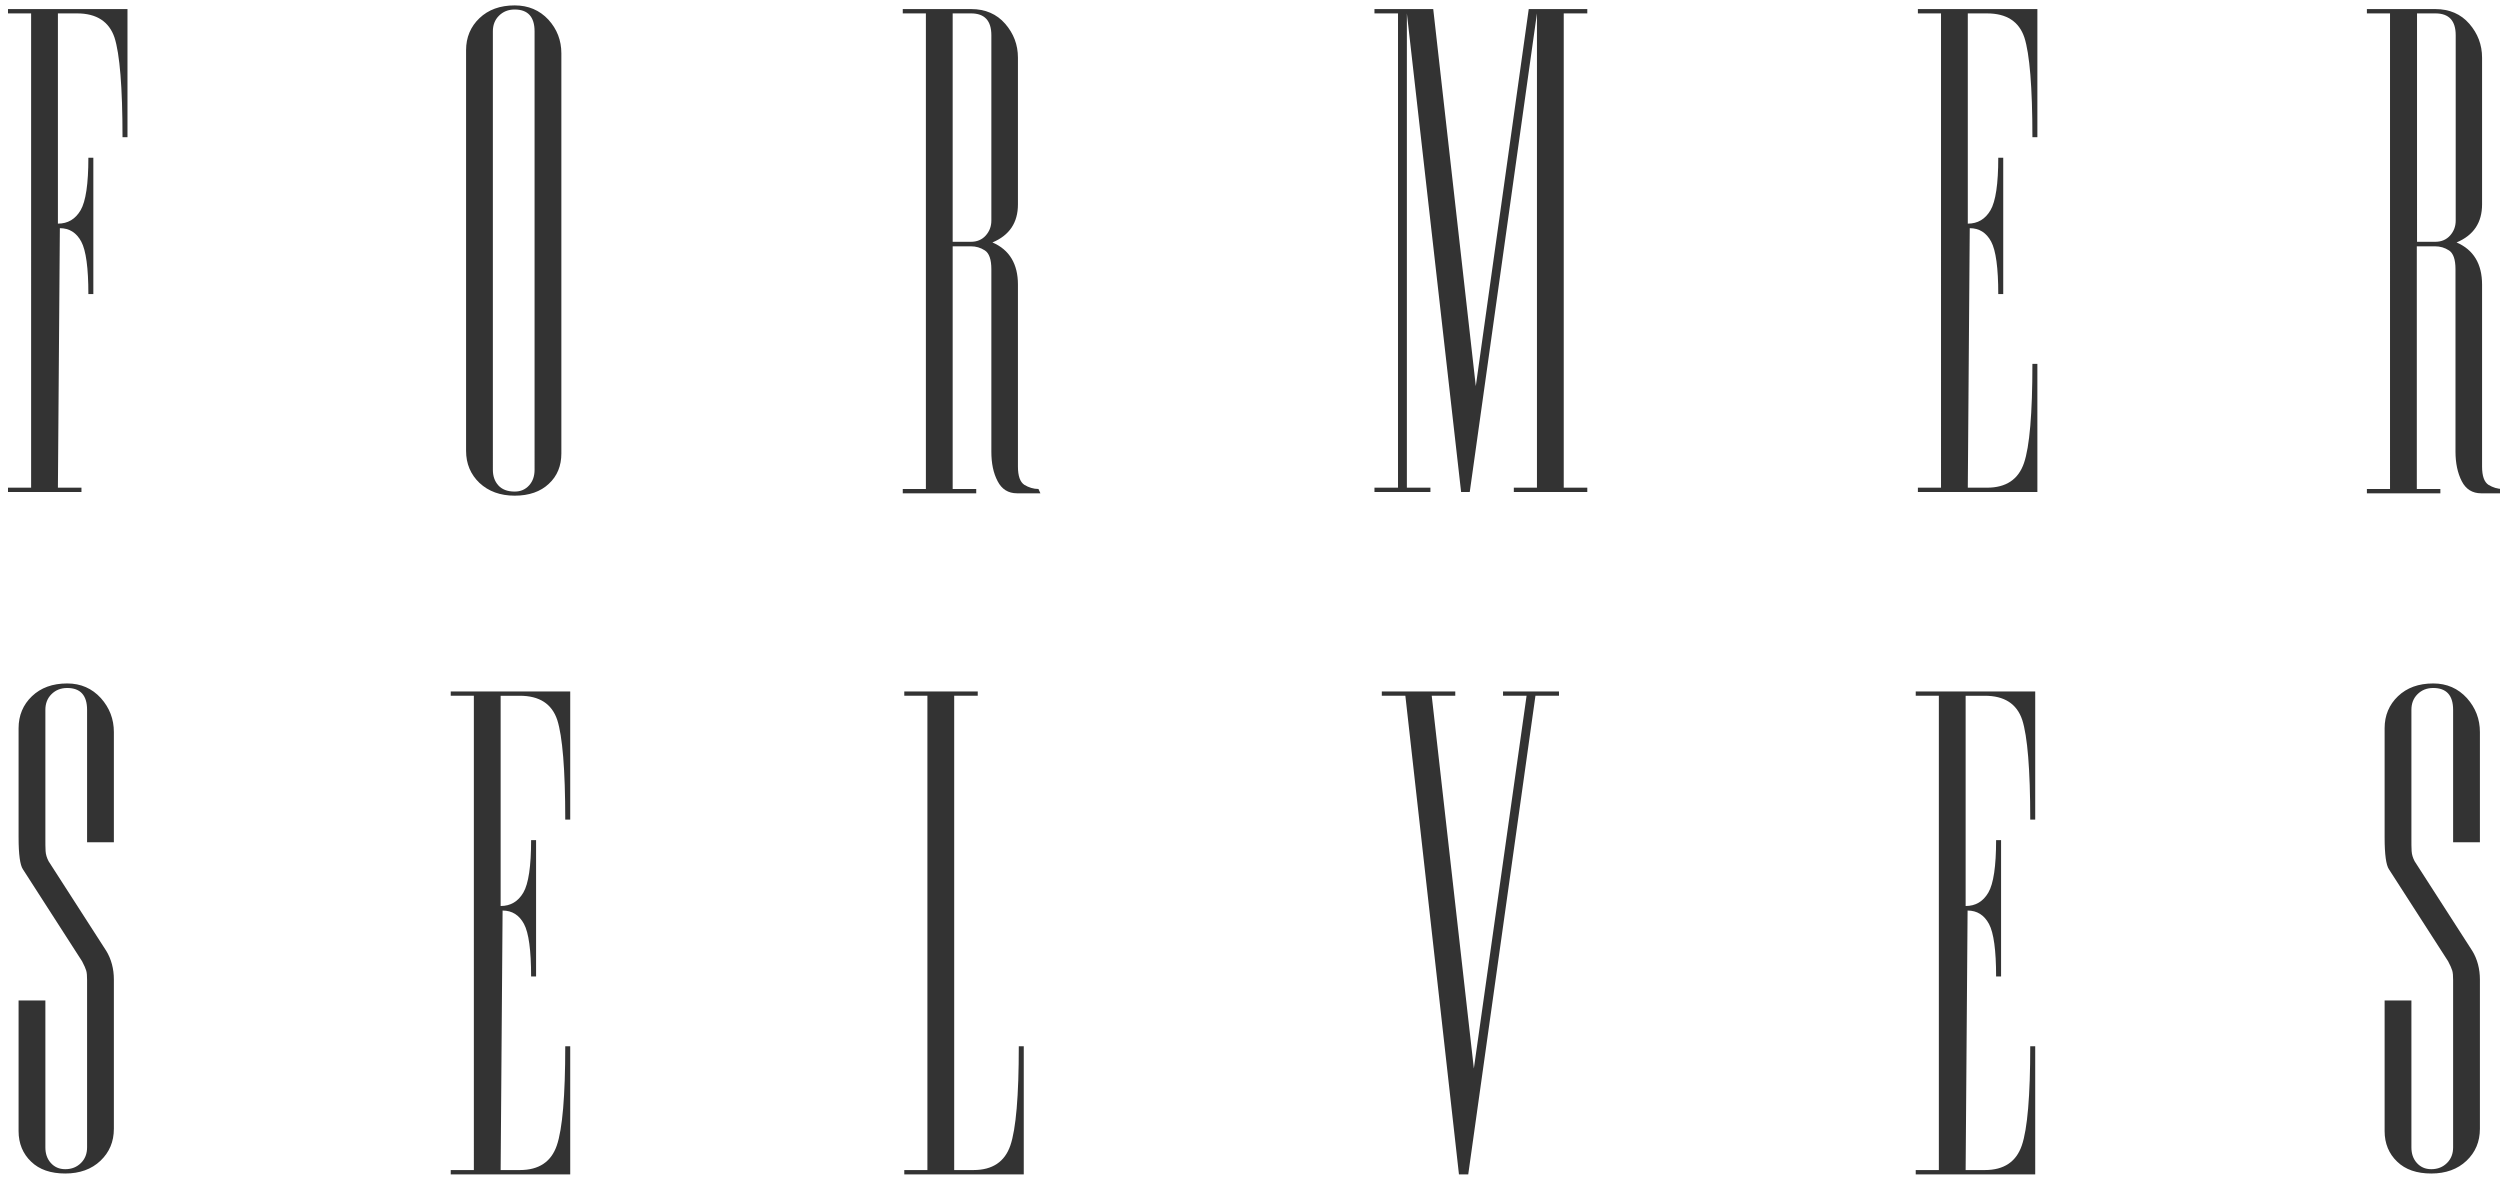 <?xml version="1.0" encoding="utf-8"?>
<!-- Generator: Adobe Illustrator 21.1.0, SVG Export Plug-In . SVG Version: 6.00 Build 0)  -->
<svg version="1.1" id="Layer_1" xmlns="http://www.w3.org/2000/svg" xmlns:xlink="http://www.w3.org/1999/xlink" x="0px" y="0px"
	 viewBox="0 0 1157 550" style="enable-background:new 0 0 1157 550;" xml:space="preserve">
<style type="text/css">
	.st0{display:none;}
	.st1{fill:#333333;}
</style>
<g id="Background_Layer_xA0_Image_1_" class="st0">
</g>
<g id="former_x0D_">
	<g>
		<path class="st1" d="M26.8,225.7h10.9v2h-34v-2h10.7V6.2H3.7v-2H59v59.3h-2.3c0-23.2-1.3-38.6-3.7-46.1C50.5,10,44.7,6.2,35.7,6.2
			h-8.9v97.3c4.6,0,8.1-2.1,10.5-6.2s3.6-12.2,3.6-24.3h2.3v63.1h-2.3c0-12.1-1.1-20.2-3.3-24.3c-2.2-4.1-5.5-6.2-9.9-6.2
			L26.8,225.7z"/>
		<path class="st1" d="M259.8,209.8c0,5.8-1.9,10.5-5.8,14.1c-3.8,3.6-9.1,5.5-15.8,5.5s-12.1-2-16.3-5.9c-4.1-3.9-6.2-8.9-6.2-14.8
			V23.2c0-5.9,2.1-10.9,6.2-14.8c4.1-3.9,9.5-5.9,16.3-5.9c6.3,0,11.5,2.2,15.6,6.6c4,4.4,6,9.6,6,15.6V209.8z M228.1,217.4
			c0,2.9,0.8,5.3,2.5,7.2s4.2,2.9,7.6,2.9c2.8,0,5-1,6.7-2.9s2.5-4.3,2.5-7.2V14.5c0-6.7-3.1-10.1-9.2-10.1c-3,0-5.4,1-7.3,2.9
			c-1.9,1.9-2.8,4.3-2.8,7.2V217.4z"/>
		<path class="st1" d="M458.8,209v-84.4c0-4.5-1-7.4-3-8.7c-2-1.3-4.1-1.9-6.4-1.9h-8.5v112.3h10.9v2h-34v-2h10.7V6.2h-10.7v-2h31.7
			c6.5,0,11.8,2.3,15.7,6.8c3.9,4.5,5.9,9.7,5.9,15.7v67.9c0,8.4-3.9,14.3-11.8,17.6c7.9,3.4,11.8,10,11.8,19.5v84.2
			c0,4.4,1,7.2,3,8.5c2,1.2,4.2,1.9,6.5,1.9l0.9,2h-10.8c-4.1,0-7.1-1.9-9-5.6C459.7,218.9,458.8,214.4,458.8,209z M440.9,111.9h8.5
			c2.8,0,5.1-1,6.8-2.9c1.7-1.9,2.6-4.2,2.6-6.9V16.3c0-6.7-3.1-10.1-9.4-10.1h-8.5V111.9z"/>
		<path class="st1" d="M707.5,4.2h27.1v2h-10.9v219.5h10.9v2h-34v-2h10.7V6.2l-31.1,221.5h-4L651.1,6.2v219.5H662v2h-25.9v-2H647
			V6.2h-10.9v-2h27.2L683,178.7L707.5,4.2z"/>
		<path class="st1" d="M942.9,227.7h-55.3v-2h10.7V6.2h-10.7v-2h55.3v59.3h-2.3c0-23.2-1.3-38.6-3.7-46.1
			c-2.5-7.5-8.3-11.2-17.3-11.2h-8.9v97.3c4.6,0,8.1-2.1,10.5-6.2s3.6-12.2,3.6-24.3h2.3v63.1h-2.3c0-12.1-1.1-20.2-3.3-24.3
			c-2.2-4.1-5.5-6.2-9.9-6.2l-0.9,120.1h8.9c8.8,0,14.5-3.8,17.1-11.4c2.6-7.6,3.9-22.9,3.9-45.9h2.3L942.9,227.7L942.9,227.7z"/>
		<path class="st1" d="M1136.4,209v-84.4c0-4.5-1-7.4-3-8.7s-4.1-1.9-6.4-1.9h-8.5v112.3h10.9v2h-34v-2h10.7V6.2h-10.7v-2h31.7
			c6.5,0,11.8,2.3,15.7,6.8c3.9,4.5,5.9,9.7,5.9,15.7v67.9c0,8.4-3.9,14.3-11.8,17.6c7.9,3.4,11.8,10,11.8,19.5v84.2
			c0,4.4,1,7.2,3,8.5c2,1.2,4.2,1.9,6.5,1.9l0.9,2h-10.8c-4.1,0-7.1-1.9-9-5.6S1136.4,214.4,1136.4,209z M1118.6,111.9h8.5
			c2.8,0,5.1-1,6.8-2.9c1.7-1.9,2.6-4.2,2.6-6.9V16.3c0-6.7-3.1-10.1-9.4-10.1h-8.5V111.9z"/>
	</g>
</g>
<g id="s_x0D__x0D__1_">
	<g>
		<path class="st1" d="M49.2,440.1c2.3,3.8,3.5,8.3,3.5,13.2v69.1c0,6-2.1,10.9-6.2,14.8c-4.1,3.9-9.6,5.9-16.3,5.9
			s-12-1.8-15.8-5.5c-3.8-3.6-5.8-8.4-5.8-14.1V463H21v68c0,2.9,0.8,5.3,2.5,7.2s3.9,2.9,6.7,2.9c3,0,5.4-1,7.3-2.9
			c1.9-1.9,2.8-4.3,2.8-7.2v-73.8v-3.7c0-1.9-0.1-3.3-0.4-4.3c-0.3-1-0.9-2.4-1.9-4.3l-27.4-42.6c-1.3-1.9-2-6.8-2-14.7V337
			c0-5.9,2.1-10.9,6.2-14.8s9.5-5.9,16.3-5.9c6.3,0,11.5,2.3,15.6,6.8c4,4.5,6,9.7,6,15.7v51H40.3v-61.3c0-6.7-3.1-10.1-9.2-10.1
			c-3,0-5.4,1-7.3,2.9s-2.8,4.3-2.8,7.2V388c0,2.3,0,4.3,0.1,5.9s0.6,3.2,1.4,4.7L49.2,440.1z"/>
	</g>
</g>
<g id="s_x0D__x0D_">
	<g>
		<path class="st1" d="M1144.2,440.1c2.3,3.8,3.5,8.3,3.5,13.2v69.1c0,6-2.1,10.9-6.2,14.8c-4.1,3.9-9.6,5.9-16.3,5.9
			c-6.7,0-12-1.8-15.8-5.5c-3.8-3.6-5.8-8.4-5.8-14.1V463h12.4v68c0,2.9,0.8,5.3,2.5,7.2s3.9,2.9,6.7,2.9c3,0,5.4-1,7.3-2.9
			s2.8-4.3,2.8-7.2v-73.8v-3.7c0-1.9-0.1-3.3-0.4-4.3s-0.9-2.4-1.9-4.3l-27.4-42.6c-1.3-1.9-2-6.8-2-14.7V337
			c0-5.9,2.1-10.9,6.2-14.8s9.5-5.9,16.3-5.9c6.3,0,11.5,2.3,15.6,6.8c4,4.5,6,9.7,6,15.7v51h-12.4v-61.3c0-6.7-3.1-10.1-9.2-10.1
			c-3,0-5.4,1-7.3,2.9s-2.8,4.3-2.8,7.2V388c0,2.3,0,4.3,0.1,5.9s0.6,3.2,1.4,4.7L1144.2,440.1z"/>
	</g>
</g>
<g id="e_x0D__1_">
	<g>
		<path class="st1" d="M263.9,543.5h-55.3v-2h10.7V322h-10.7v-2h55.3v59.3h-2.3c0-23.2-1.3-38.6-3.7-46.1
			c-2.5-7.5-8.3-11.2-17.3-11.2h-8.9v97.3c4.6,0,8.1-2.1,10.5-6.2s3.6-12.2,3.6-24.3h2.3v63.1h-2.3c0-12.1-1.1-20.2-3.3-24.3
			c-2.2-4.1-5.5-6.2-9.9-6.2l-0.9,120.1h8.9c8.8,0,14.5-3.8,17.1-11.4c2.6-7.6,3.9-22.9,3.9-45.9h2.3V543.5z"/>
	</g>
</g>
<g id="e_x0D_">
	<g>
		<path class="st1" d="M941.9,543.5h-55.3v-2h10.7V322h-10.7v-2h55.3v59.3h-2.3c0-23.2-1.3-38.6-3.7-46.1
			c-2.5-7.5-8.3-11.2-17.3-11.2h-8.9v97.3c4.6,0,8.1-2.1,10.5-6.2s3.6-12.2,3.6-24.3h2.3v63.1h-2.3c0-12.1-1.1-20.2-3.3-24.3
			c-2.2-4.1-5.5-6.2-9.9-6.2l-0.9,120.1h8.9c8.8,0,14.5-3.8,17.1-11.4c2.6-7.6,3.9-22.9,3.9-45.9h2.3L941.9,543.5L941.9,543.5z"/>
	</g>
</g>
<g id="l_x0D_">
	<g>
		<path class="st1" d="M450.5,541.5c8.8,0,14.5-3.8,17.1-11.4c2.6-7.6,3.9-22.9,3.9-45.9h2.3v59.3h-55.3v-2h10.7V322h-10.7v-2h34v2
			h-10.9v219.5H450.5z"/>
	</g>
</g>
<g id="v_x0D_">
	<g>
		<path class="st1" d="M682.1,494.5L706.5,322h-10.9v-2h25.9v2h-10.9l-31.1,221.5h-4.3L650.4,322h-10.9v-2h34v2h-10.9L682.1,494.5z"
			/>
	</g>
</g>
</svg>
